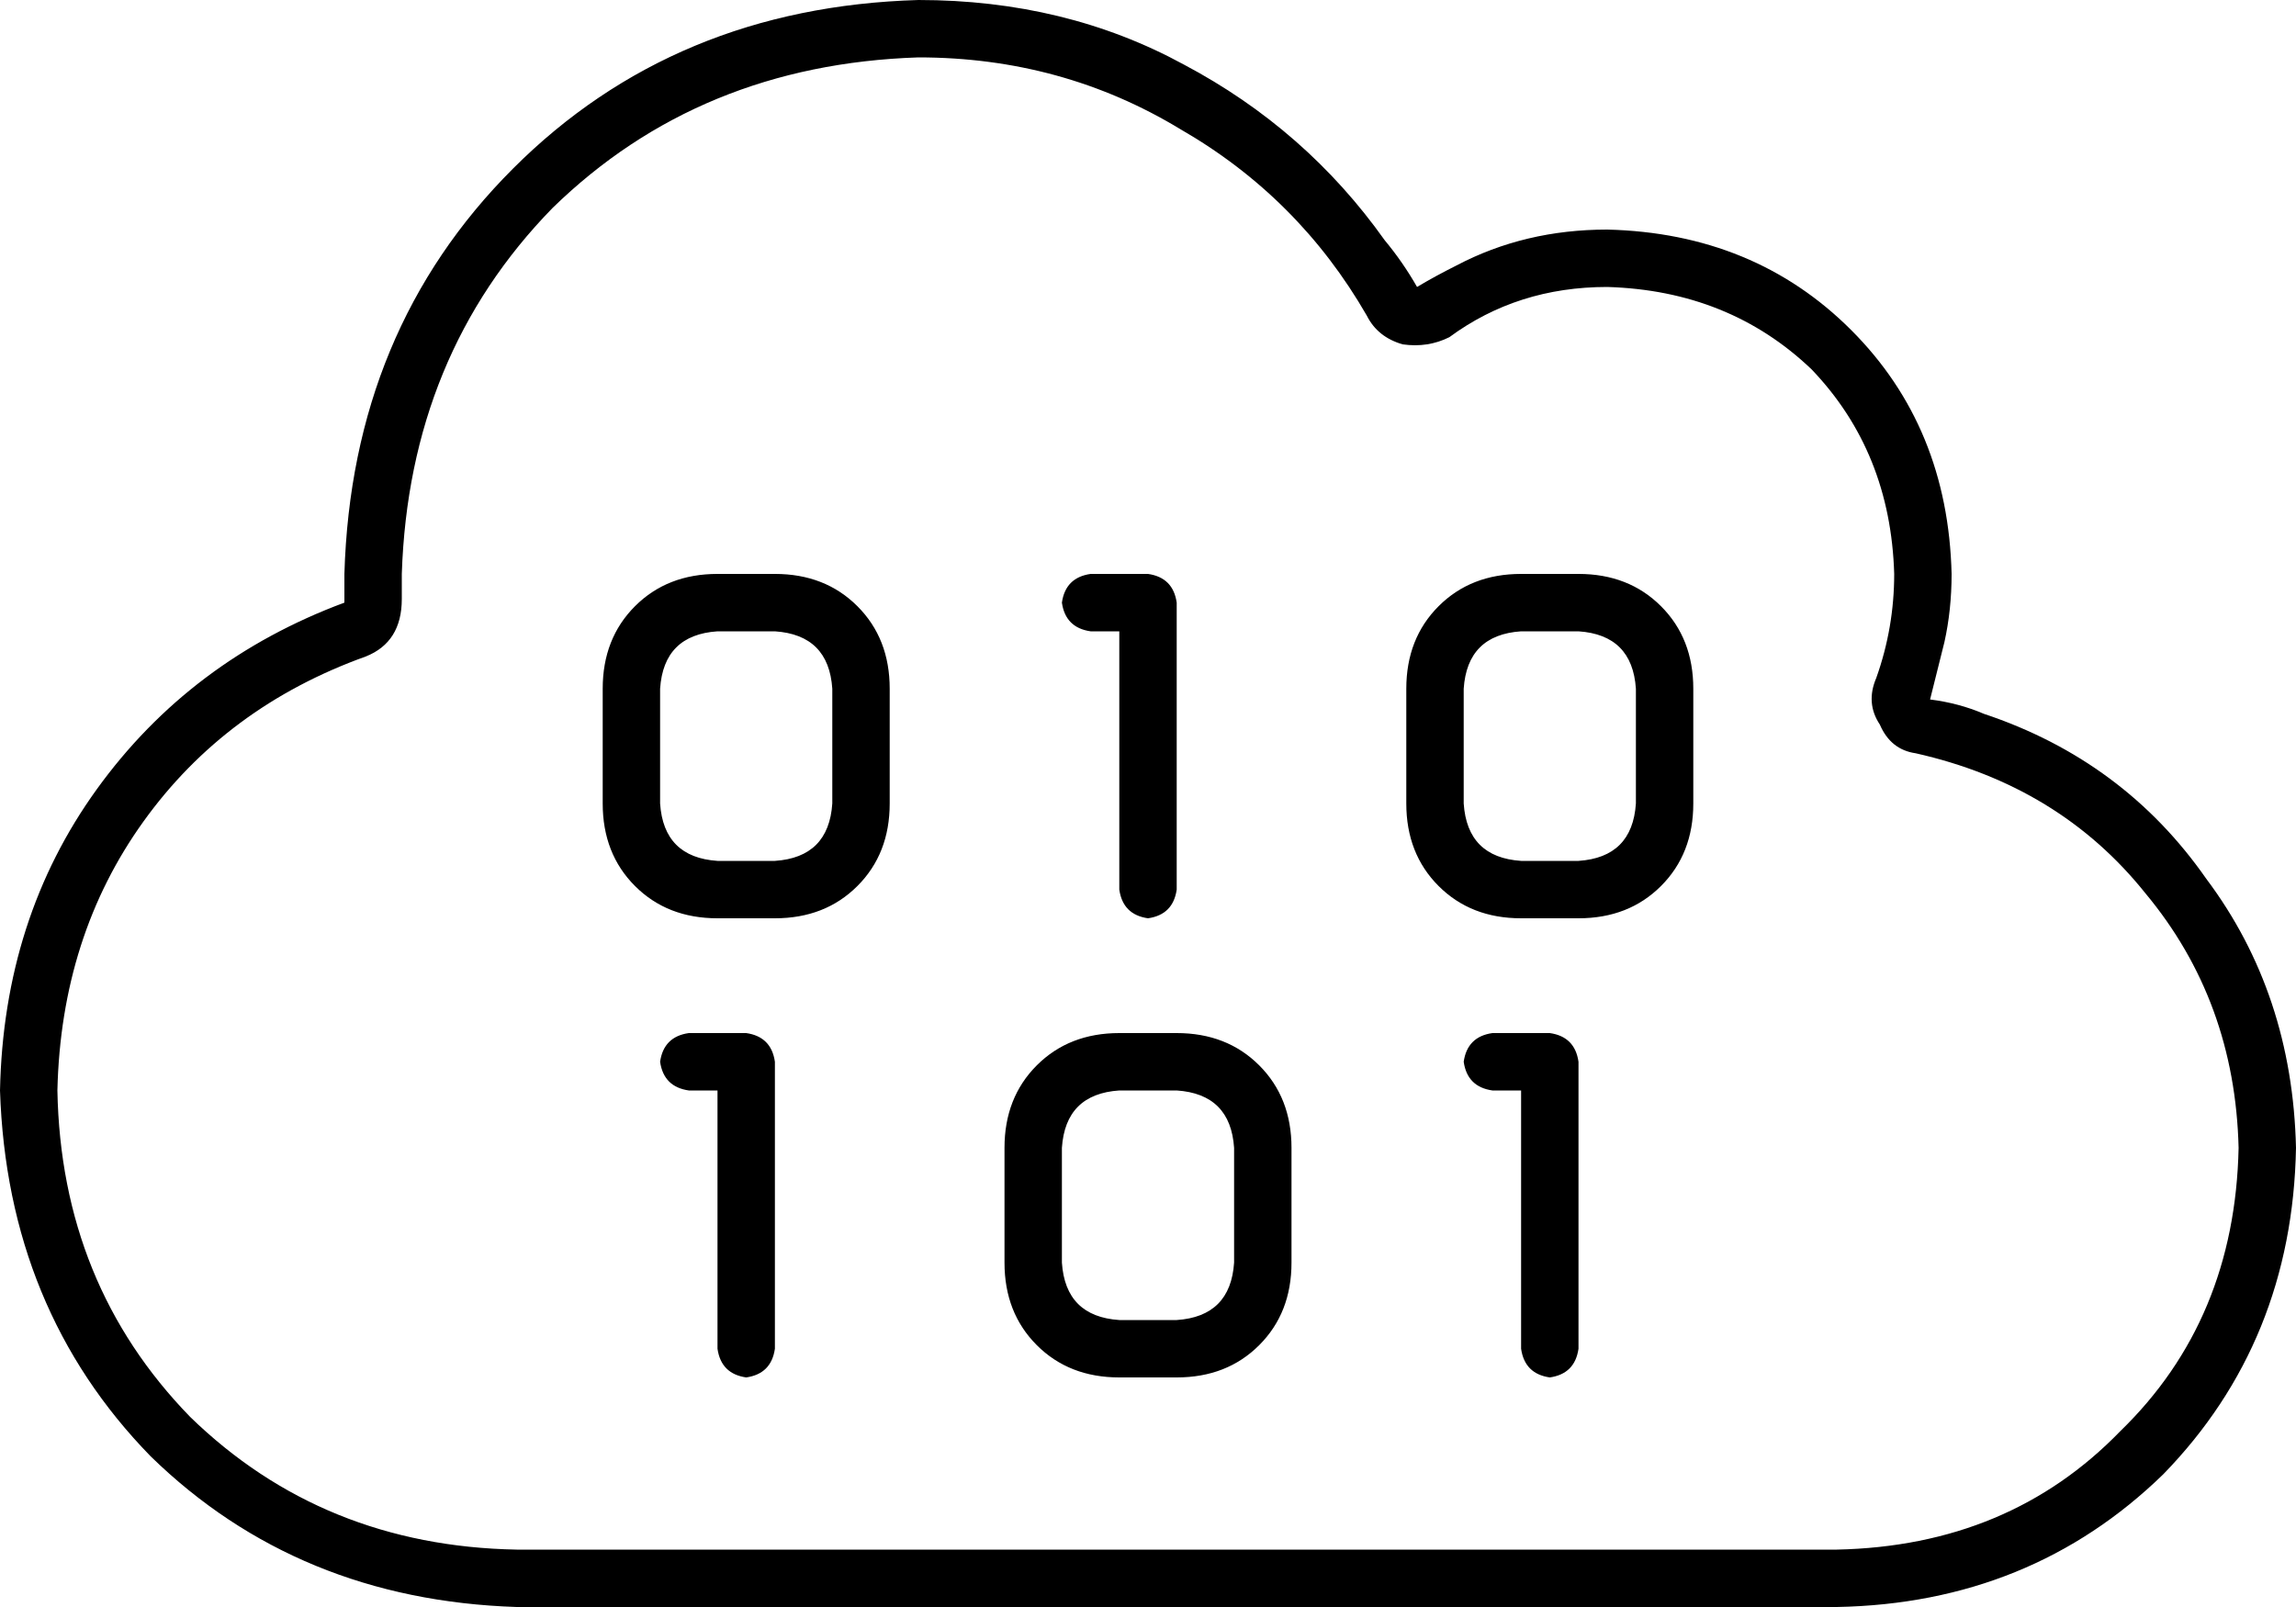 <svg xmlns="http://www.w3.org/2000/svg" viewBox="0 0 640 448">
    <path d="M 523 189 Q 528 175 528 160 Q 527 126 505 103 Q 482 81 448 80 Q 423 80 404 94 Q 398 97 391 96 Q 384 94 381 88 Q 362 55 329 36 Q 296 16 256 16 Q 195 18 154 58 Q 114 99 112 160 Q 112 164 112 167 Q 112 167 112 167 Q 112 179 102 183 Q 63 197 40 229 Q 17 261 16 304 Q 17 358 53 395 Q 90 431 144 432 L 512 432 Q 560 431 591 399 Q 623 368 624 320 Q 623 279 598 249 Q 574 219 534 210 Q 527 209 524 202 Q 520 196 523 189 L 523 189 Z M 256 0 Q 297 0 330 18 L 330 18 Q 364 36 386 67 Q 391 73 395 80 Q 400 77 406 74 Q 425 64 448 64 Q 489 65 516 92 Q 543 119 544 160 Q 544 170 542 179 Q 540 187 538 195 Q 546 196 553 199 Q 592 212 615 245 Q 639 277 640 320 Q 639 374 603 411 Q 566 447 512 448 L 144 448 Q 83 446 42 406 Q 2 365 0 304 Q 1 256 27 220 Q 53 184 96 168 Q 96 164 96 160 Q 98 92 143 47 Q 188 2 256 0 L 256 0 Z M 168 192 Q 168 178 177 169 L 177 169 Q 186 160 200 160 L 216 160 Q 230 160 239 169 Q 248 178 248 192 L 248 224 Q 248 238 239 247 Q 230 256 216 256 L 200 256 Q 186 256 177 247 Q 168 238 168 224 L 168 192 L 168 192 Z M 200 176 Q 185 177 184 192 L 184 224 Q 185 239 200 240 L 216 240 Q 231 239 232 224 L 232 192 Q 231 177 216 176 L 200 176 L 200 176 Z M 296 168 Q 297 161 304 160 L 320 160 Q 327 161 328 168 L 328 248 Q 327 255 320 256 Q 313 255 312 248 L 312 176 L 304 176 Q 297 175 296 168 L 296 168 Z M 424 160 L 440 160 Q 454 160 463 169 Q 472 178 472 192 L 472 224 Q 472 238 463 247 Q 454 256 440 256 L 424 256 Q 410 256 401 247 Q 392 238 392 224 L 392 192 Q 392 178 401 169 Q 410 160 424 160 L 424 160 Z M 408 192 L 408 224 Q 409 239 424 240 L 440 240 Q 455 239 456 224 L 456 192 Q 455 177 440 176 L 424 176 Q 409 177 408 192 L 408 192 Z M 184 296 Q 185 289 192 288 L 208 288 Q 215 289 216 296 L 216 376 Q 215 383 208 384 Q 201 383 200 376 L 200 304 L 192 304 Q 185 303 184 296 L 184 296 Z M 408 296 Q 409 289 416 288 L 432 288 Q 439 289 440 296 L 440 376 Q 439 383 432 384 Q 425 383 424 376 L 424 304 L 416 304 Q 409 303 408 296 L 408 296 Z M 312 288 L 328 288 Q 342 288 351 297 Q 360 306 360 320 L 360 352 Q 360 366 351 375 Q 342 384 328 384 L 312 384 Q 298 384 289 375 Q 280 366 280 352 L 280 320 Q 280 306 289 297 Q 298 288 312 288 L 312 288 Z M 296 320 L 296 352 Q 297 367 312 368 L 328 368 Q 343 367 344 352 L 344 320 Q 343 305 328 304 L 312 304 Q 297 305 296 320 L 296 320 Z"/>
</svg>
